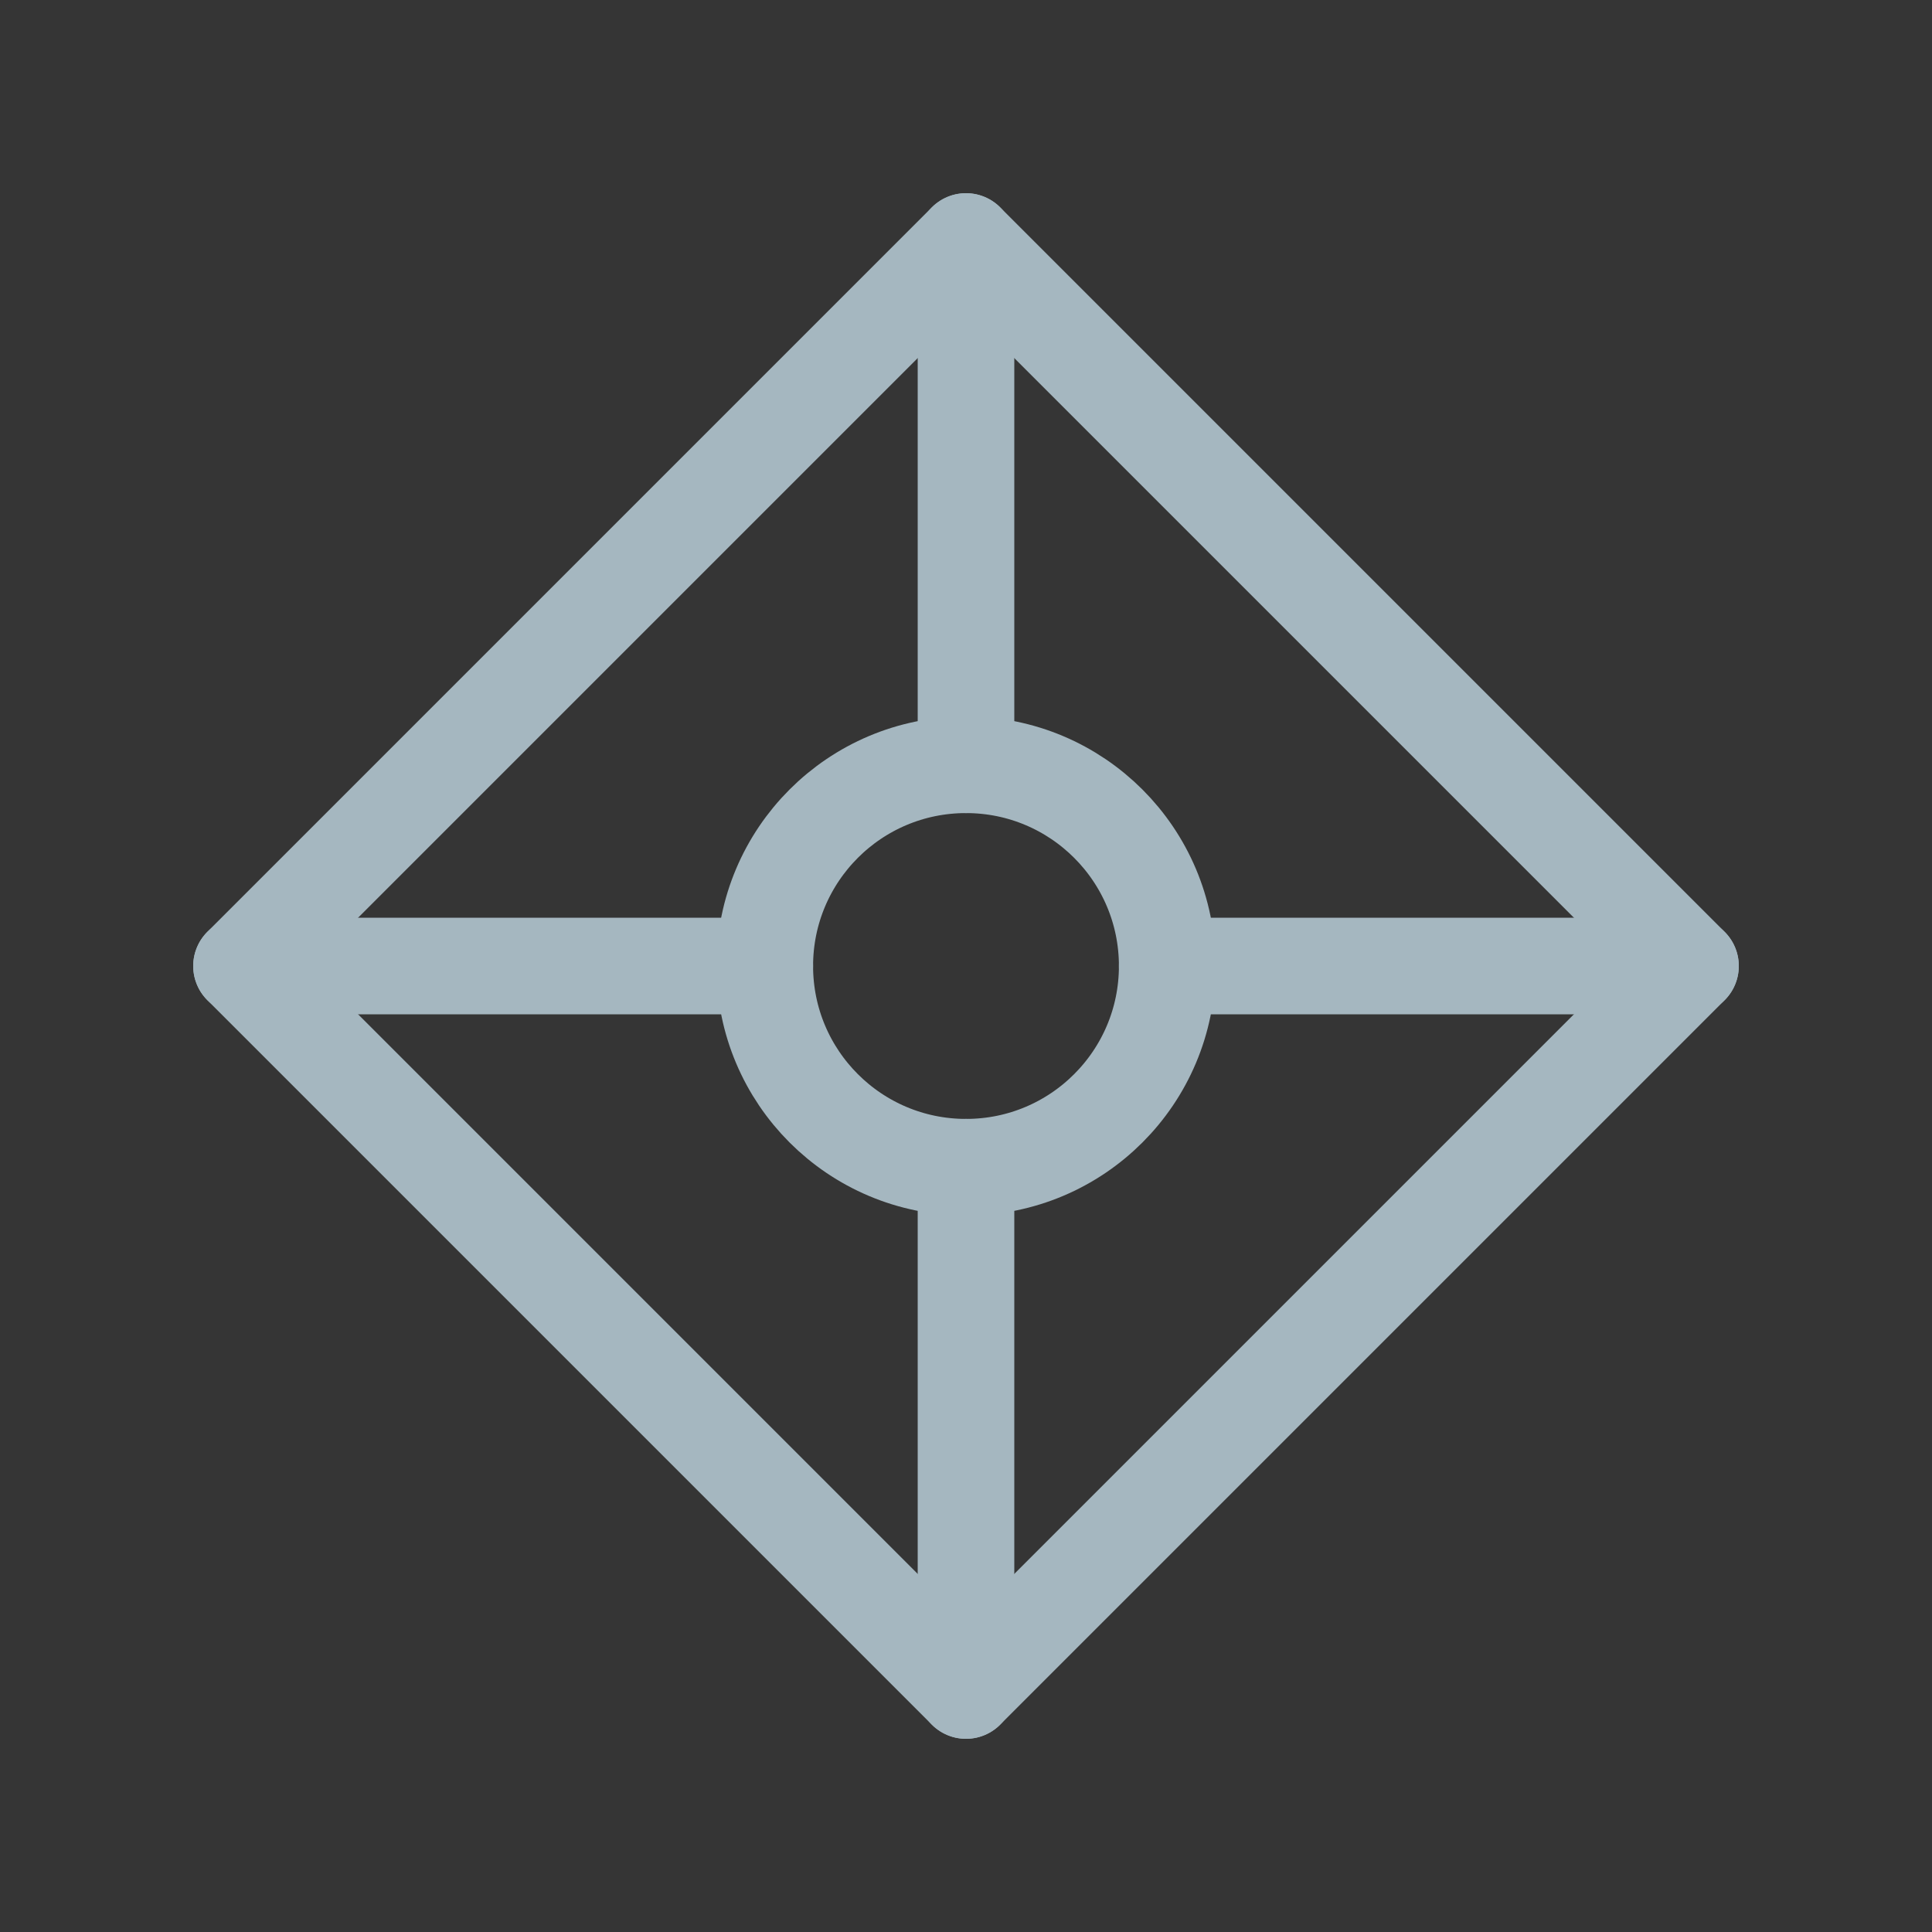 <?xml version="1.0" encoding="UTF-8"?>
<svg width="20px" height="20px" viewBox="0 0 20 20" version="1.1" xmlns="http://www.w3.org/2000/svg" xmlns:xlink="http://www.w3.org/1999/xlink">
    <rect x="0" y="0" width="20" height="20" fill="#333333" stroke="none"/>
    <title>weixin-games</title>
    <g id="Page-1" stroke="none" stroke-width="1" fill="none" fill-rule="evenodd">
        <g id="weixin-games">
            <rect id="Rectangle" fill-opacity="0.01" fill="#FFFFFF" fill-rule="nonzero" x="0" y="0" width="20" height="20"></rect>
            <polygon id="Path" stroke="#A5B7C0" stroke-linecap="round" stroke-linejoin="round" points="2.5 10 10 2.5 17.5 10 10 17.5"></polygon>
            <line x1="10" y1="12.083" x2="10" y2="17.5" id="Path" stroke="#A5B7C0" stroke-linecap="round" stroke-linejoin="round"></line>
            <line x1="7.917" y1="10" x2="2.5" y2="10" id="Path" stroke="#A5B7C0" stroke-linecap="round" stroke-linejoin="round"></line>
            <line x1="10" y1="7.917" x2="10" y2="2.5" id="Path" stroke="#A5B7C0" stroke-linecap="round" stroke-linejoin="round"></line>
            <line x1="12.083" y1="10" x2="17.5" y2="10" id="Path" stroke="#A5B7C0" stroke-linecap="round" stroke-linejoin="round"></line>
            <path d="M12.083,10 C12.083,11.151 11.151,12.083 10,12.083 C8.849,12.083 7.917,11.151 7.917,10 C7.917,8.849 8.849,7.917 10,7.917 C11.151,7.917 12.083,8.849 12.083,10 Z" id="Path" stroke="#A5B7C0" stroke-linecap="round" stroke-linejoin="round"></path>
        </g>
    </g>
</svg>